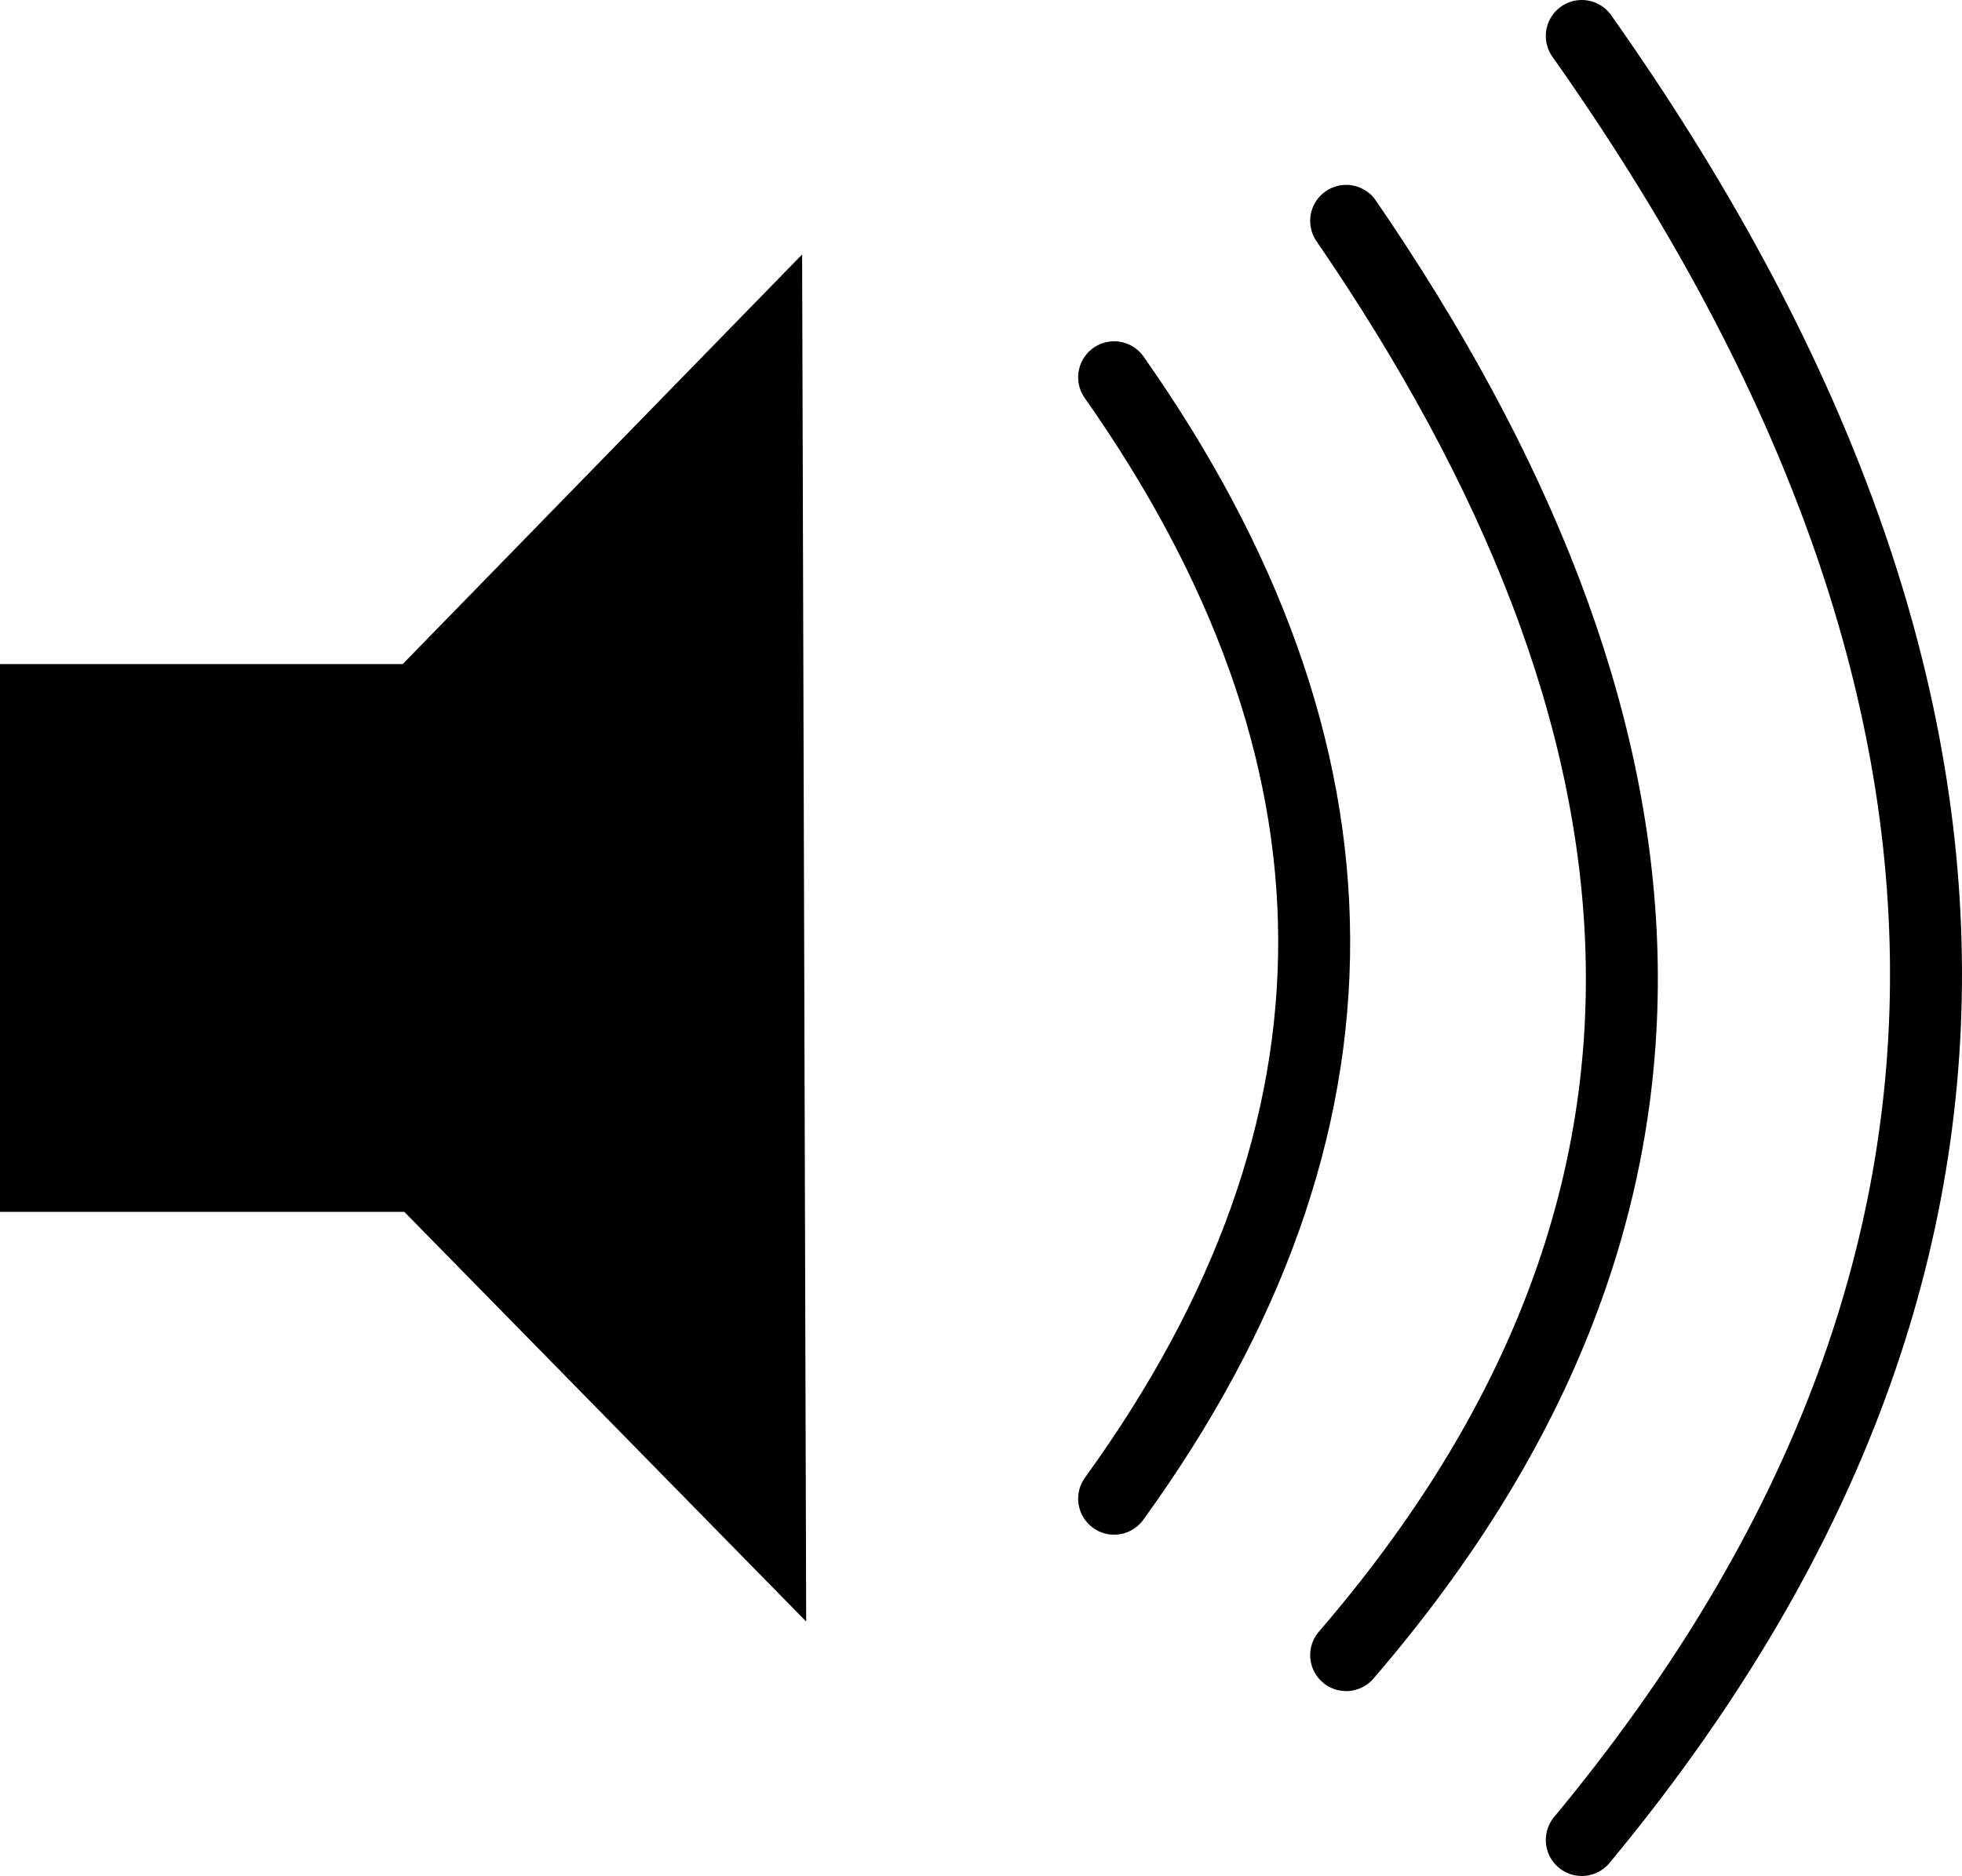 <svg id="Layer_1" data-name="Layer 1" xmlns="http://www.w3.org/2000/svg" viewBox="0 0 545.24 521.46"><defs><style>.cls-1{fill:none;stroke:#000;stroke-linecap:round;stroke-miterlimit:10;stroke-width:20px;}</style></defs><path class="cls-1" d="M542.19,344.14c73.24,104.18,75,208.09,0,311.72" transform="translate(-232.57 -239.27)"/><path class="cls-1" d="M606.67,300.66c94.68,138.13,109.37,271.76,0,398.68" transform="translate(-232.57 -239.27)"/><path class="cls-1" d="M672.15,249.27c126.26,178.8,128.82,346.17,0,501.46" transform="translate(-232.57 -239.27)"/><polygon points="224.04 450.73 222.91 70.73 111.91 184.59 0 184.59 0 336.86 112.36 336.86 224.04 450.73"/></svg>